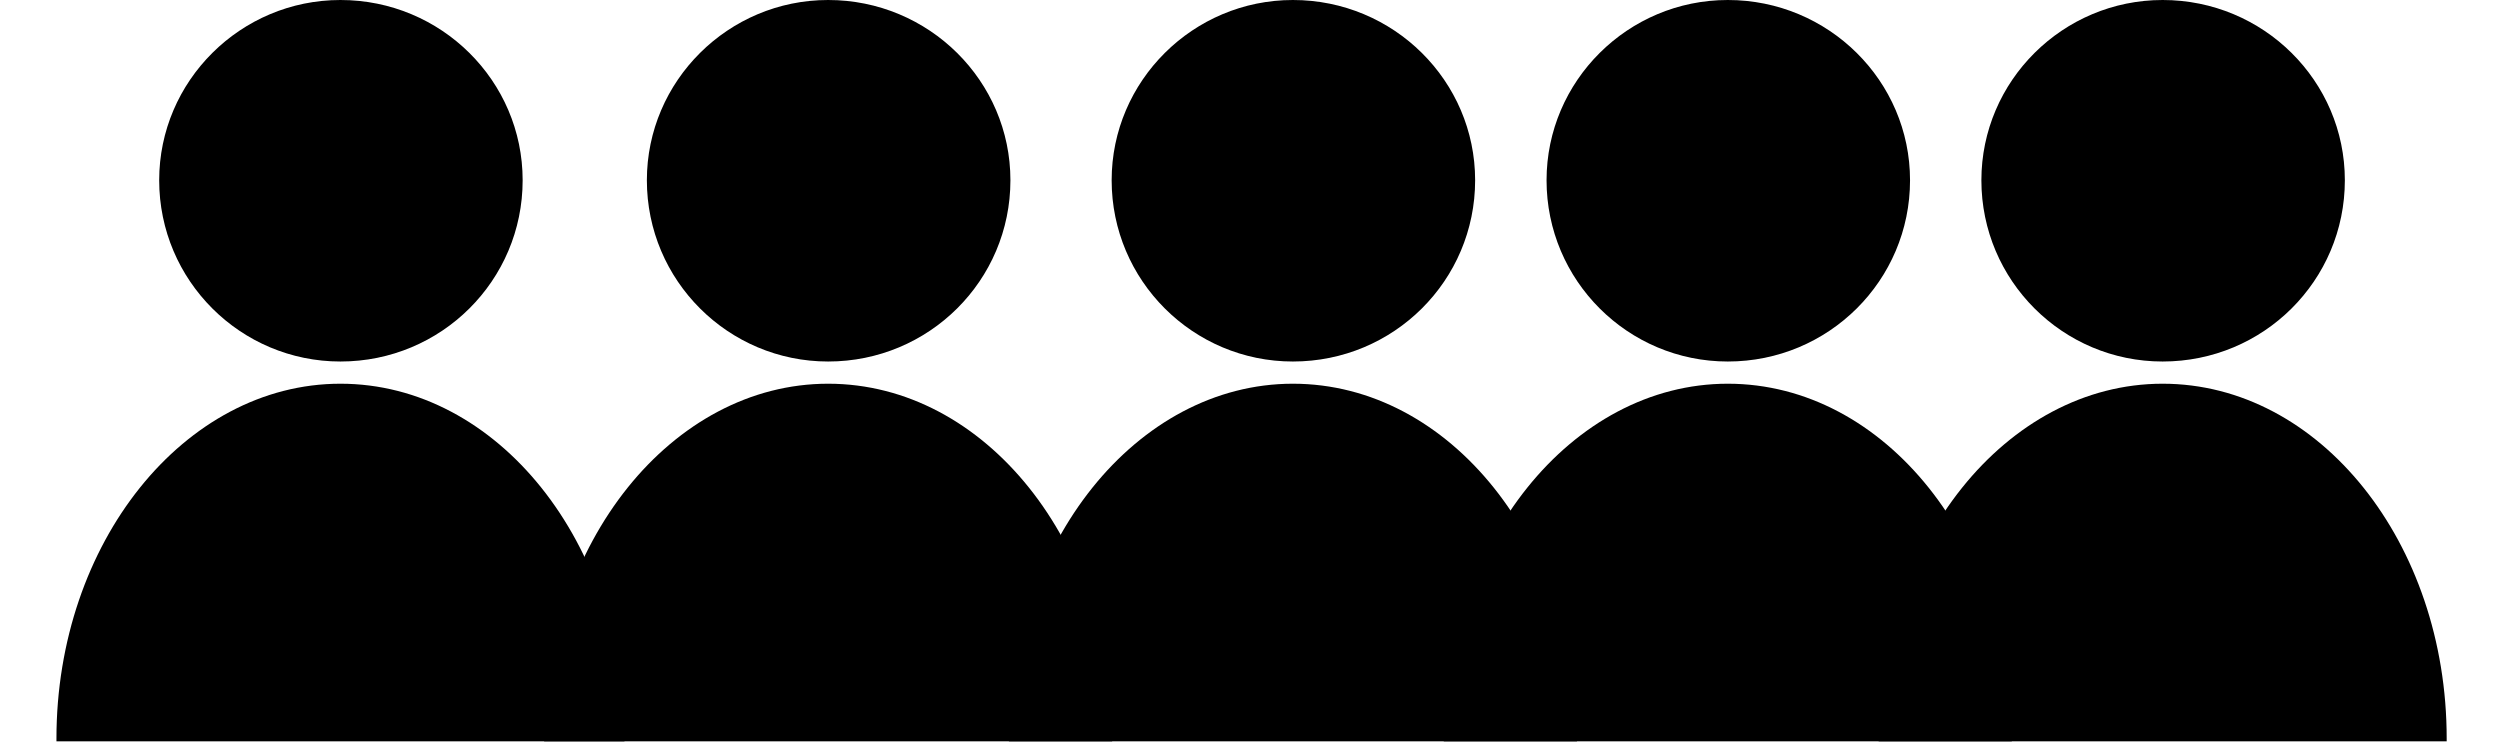 <svg xmlns="http://www.w3.org/2000/svg" xmlns:xlink="http://www.w3.org/1999/xlink" width="200" zoomAndPan="magnify" viewBox="0 0 150 45" height="60" preserveAspectRatio="xMidYMid meet" version="1.2"><defs><clipPath id="e421262785"><path d="M 109.707 0 L 143.809 0 L 143.809 44.48 L 109.707 44.48 Z M 109.707 0 "/></clipPath><clipPath id="e02ae5ade5"><path d="M 83.617 0 L 117.719 0 L 117.719 44.48 L 83.617 44.48 Z M 83.617 0 "/></clipPath><clipPath id="2397801f22"><path d="M 57.523 0 L 91.625 0 L 91.625 44.48 L 57.523 44.48 Z M 57.523 0 "/></clipPath><clipPath id="4a62b37f9a"><path d="M 29.637 0 L 63.742 0 L 63.742 44.48 L 29.637 44.48 Z M 29.637 0 "/></clipPath><clipPath id="5c6fa678dc"><path d="M 0.375 0 L 34.477 0 L 34.477 44.48 L 0.375 44.48 Z M 0.375 0 "/></clipPath><clipPath id="6744fb5af7"><rect x="0" width="144" y="0" height="45"/></clipPath></defs><g id="282c5760e1"><g transform="matrix(1,0,0,1,3,0)"><g clip-path="url(#6744fb5af7)"><g clip-rule="nonzero" clip-path="url(#e421262785)"><path style=" stroke:none;fill-rule:evenodd;fill:#000000;fill-opacity:1;" d="M 126.758 0 C 132.809 0 137.691 4.859 137.691 10.816 C 137.691 16.832 132.809 21.691 126.758 21.691 C 120.77 21.691 115.883 16.832 115.883 10.816 C 115.883 4.859 120.77 0 126.758 0 Z M 126.758 23.023 C 136.18 23.023 143.801 32.566 143.801 44.309 C 143.801 44.367 143.801 44.426 143.801 44.48 C 132.457 44.48 121.117 44.48 109.719 44.48 C 109.719 44.426 109.719 44.367 109.719 44.309 C 109.719 32.566 117.395 23.023 126.758 23.023 Z M 126.758 23.023 "/></g><g clip-rule="nonzero" clip-path="url(#e02ae5ade5)"><path style=" stroke:none;fill-rule:evenodd;fill:#000000;fill-opacity:1;" d="M 100.668 0 C 106.715 0 111.602 4.859 111.602 10.816 C 111.602 16.832 106.715 21.691 100.668 21.691 C 94.676 21.691 89.793 16.832 89.793 10.816 C 89.793 4.859 94.676 0 100.668 0 Z M 100.668 23.023 C 110.09 23.023 117.707 32.566 117.707 44.309 C 117.707 44.367 117.707 44.426 117.707 44.48 C 106.367 44.48 95.027 44.48 83.625 44.48 C 83.625 44.426 83.625 44.367 83.625 44.309 C 83.625 32.566 91.305 23.023 100.668 23.023 Z M 100.668 23.023 "/></g><g clip-rule="nonzero" clip-path="url(#2397801f22)"><path style=" stroke:none;fill-rule:evenodd;fill:#000000;fill-opacity:1;" d="M 74.574 0 C 80.625 0 85.508 4.859 85.508 10.816 C 85.508 16.832 80.625 21.691 74.574 21.691 C 68.586 21.691 63.699 16.832 63.699 10.816 C 63.699 4.859 68.586 0 74.574 0 Z M 74.574 23.023 C 83.996 23.023 91.617 32.566 91.617 44.309 C 91.617 44.367 91.617 44.426 91.617 44.48 C 80.273 44.48 68.934 44.48 57.535 44.48 C 57.535 44.426 57.535 44.367 57.535 44.309 C 57.535 32.566 65.211 23.023 74.574 23.023 Z M 74.574 23.023 "/></g><g clip-rule="nonzero" clip-path="url(#4a62b37f9a)"><path style=" stroke:none;fill-rule:evenodd;fill:#000000;fill-opacity:1;" d="M 46.688 0 C 52.738 0 57.625 4.859 57.625 10.816 C 57.625 16.832 52.738 21.691 46.688 21.691 C 40.699 21.691 35.812 16.832 35.812 10.816 C 35.812 4.859 40.699 0 46.688 0 Z M 46.688 23.023 C 56.109 23.023 63.73 32.566 63.73 44.309 C 63.73 44.367 63.73 44.426 63.73 44.48 C 52.391 44.48 41.047 44.48 29.648 44.48 C 29.648 44.426 29.648 44.367 29.648 44.309 C 29.648 32.566 37.324 23.023 46.688 23.023 Z M 46.688 23.023 "/></g><g clip-rule="nonzero" clip-path="url(#5c6fa678dc)"><path style=" stroke:none;fill-rule:evenodd;fill:#000000;fill-opacity:1;" d="M 17.426 0 C 23.477 0 28.359 4.859 28.359 10.816 C 28.359 16.832 23.477 21.691 17.426 21.691 C 11.438 21.691 6.551 16.832 6.551 10.816 C 6.551 4.859 11.438 0 17.426 0 Z M 17.426 23.023 C 26.848 23.023 34.469 32.566 34.469 44.309 C 34.469 44.367 34.469 44.426 34.469 44.48 C 23.125 44.48 11.785 44.48 0.387 44.48 C 0.387 44.426 0.387 44.367 0.387 44.309 C 0.387 32.566 8.062 23.023 17.426 23.023 Z M 17.426 23.023 "/></g></g></g></g></svg>